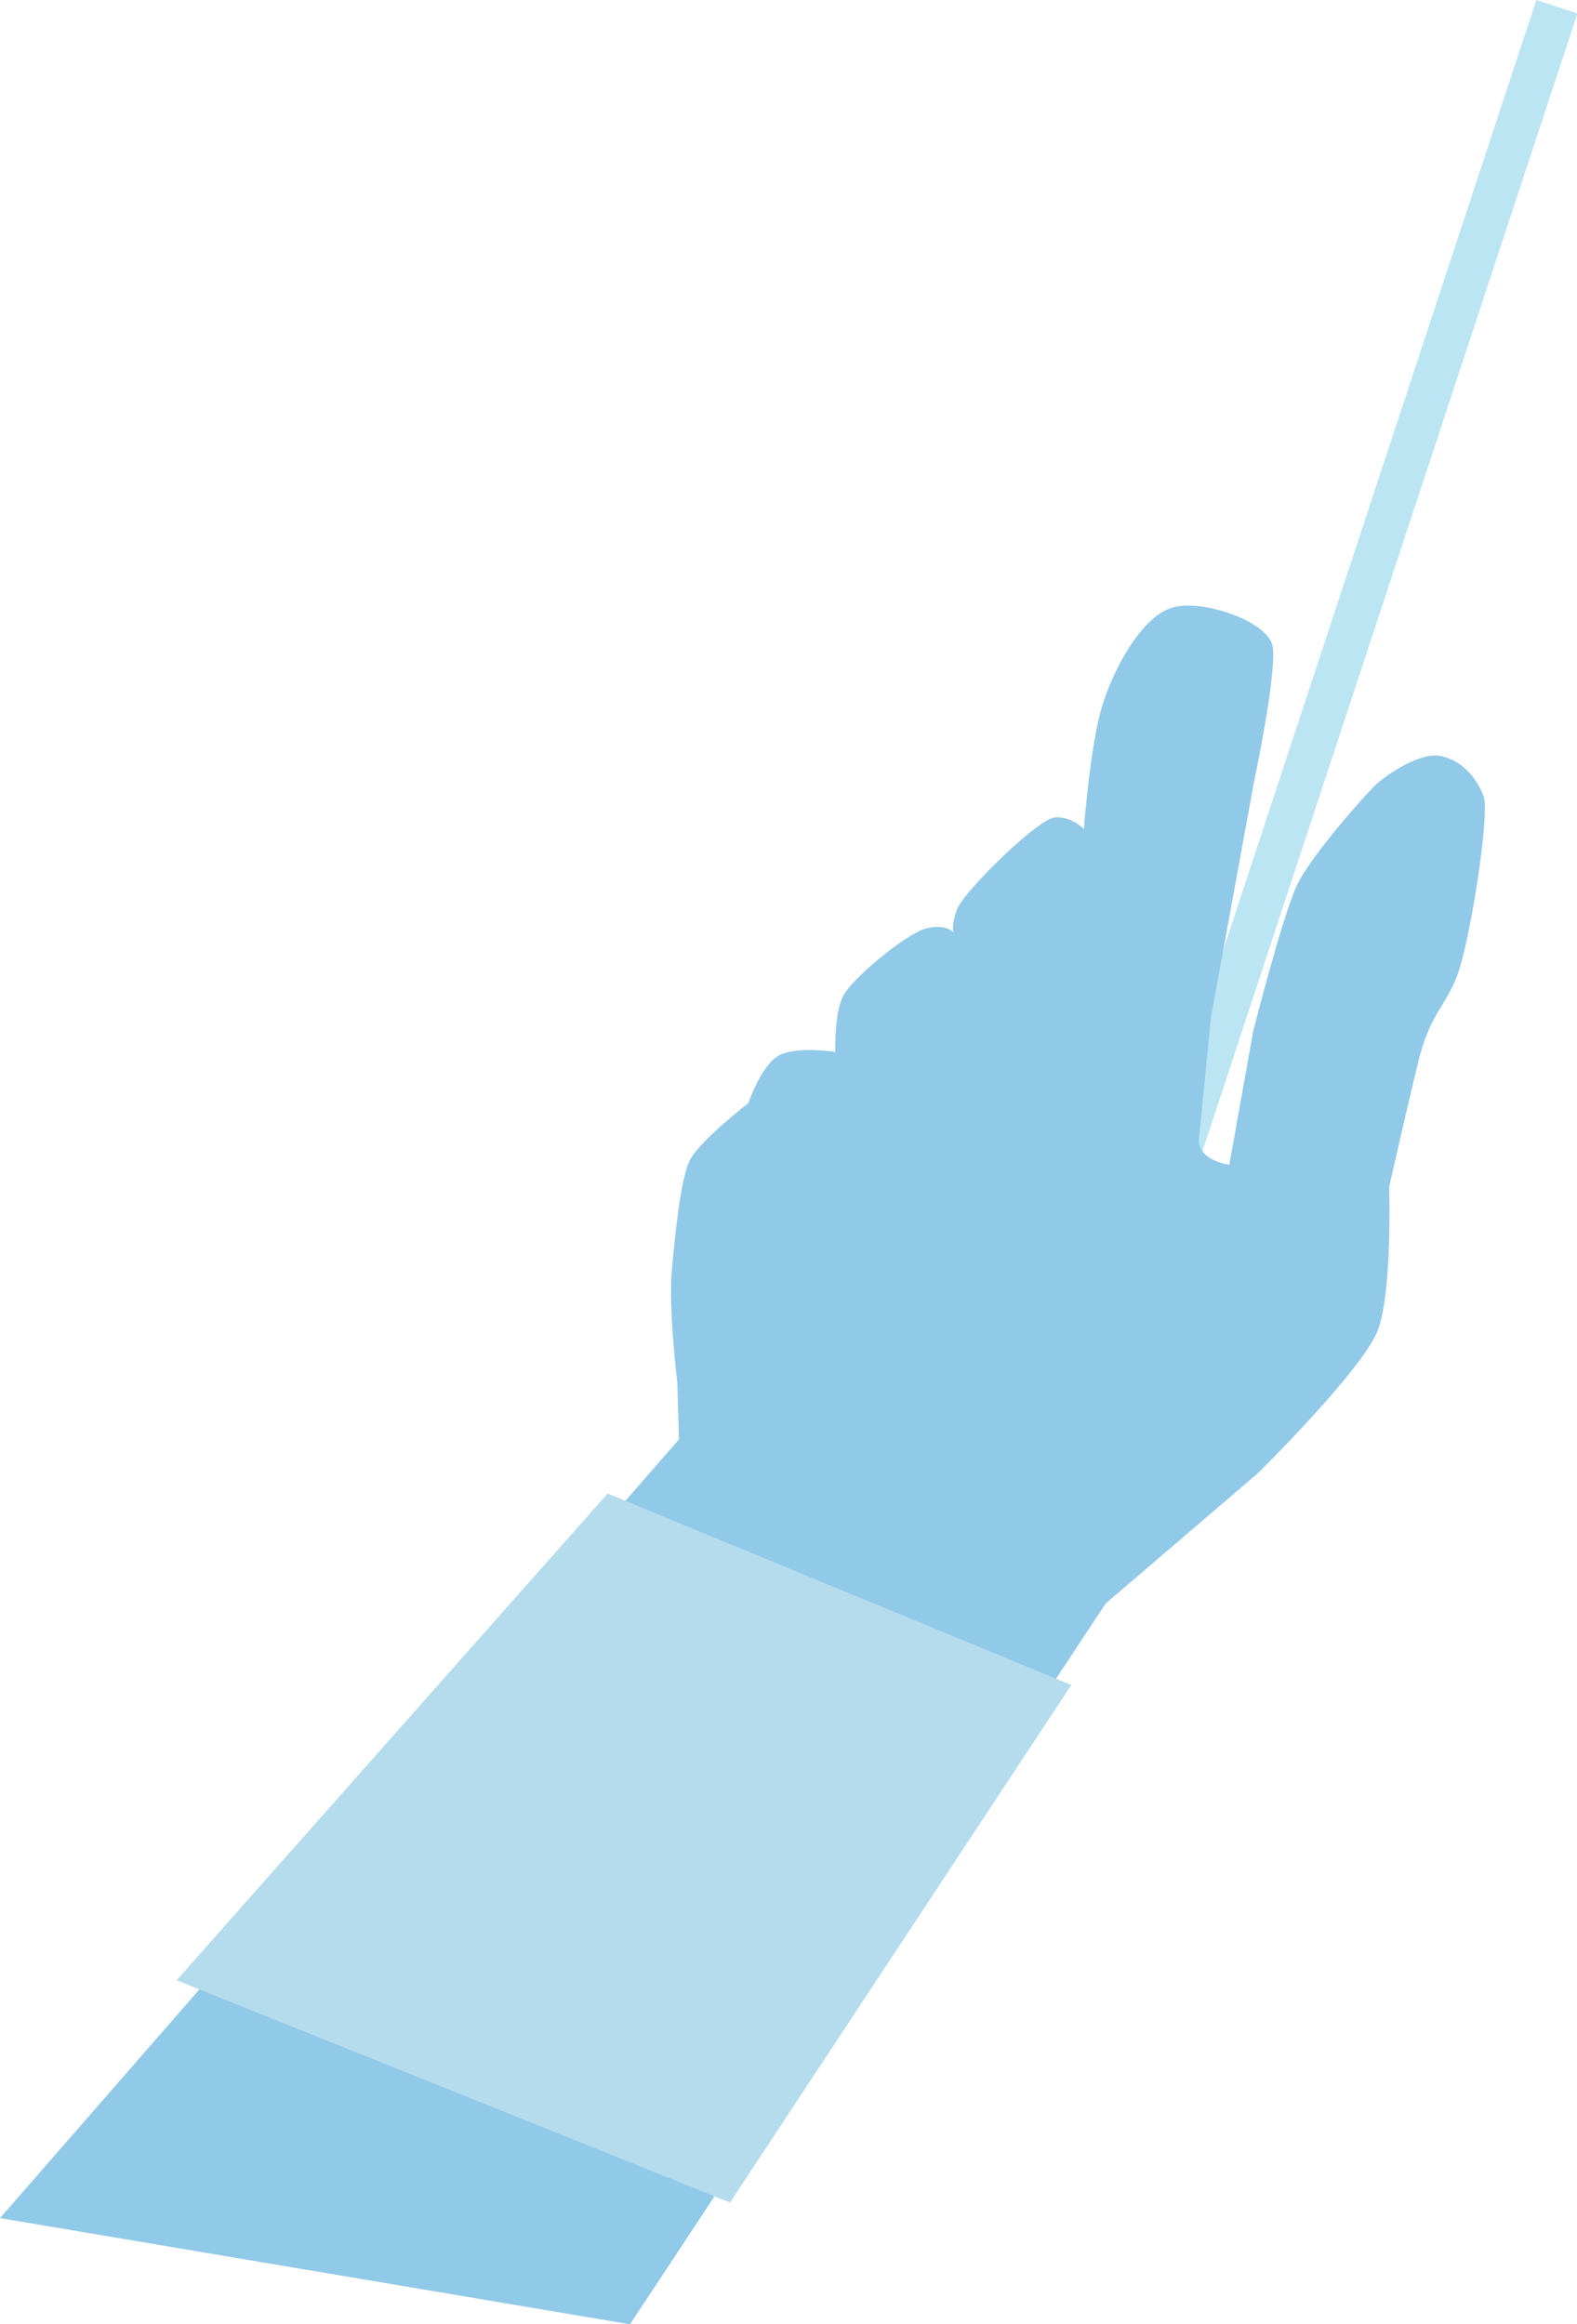 <?xml version="1.0" encoding="utf-8"?>
<!-- Generator: Adobe Illustrator 15.1.0, SVG Export Plug-In . SVG Version: 6.00 Build 0)  -->
<!DOCTYPE svg PUBLIC "-//W3C//DTD SVG 1.1//EN" "http://www.w3.org/Graphics/SVG/1.1/DTD/svg11.dtd">
<svg version="1.1" id="Calque_1" xmlns="http://www.w3.org/2000/svg" xmlns:xlink="http://www.w3.org/1999/xlink" x="0px" y="0px"
	 width="537.747px" height="792.737px" viewBox="0 0 537.747 792.737" enable-background="new 0 0 537.747 792.737"
	 xml:space="preserve">
<rect x="440.132" y="-11.058" transform="matrix(0.95 0.313 -0.313 0.95 102.3 -127.273)" fill="#BBE5F3" width="14.734" height="531.999"/>
<path fill="#91C9E8" d="M214.835,792.737l162.189-245.838l51.936-44.469c0,0,35.949-35.443,40.913-48.855
	c4.964-13.413,3.832-48.873,3.832-48.873s5.272-23.282,9.552-41.157c4.28-17.876,8.962-19.096,13.43-30.279
	c4.467-11.184,11.499-55.967,9.189-61.813c-2.311-5.846-7.021-12.014-14.466-13.563c-7.444-1.549-18.847,6.661-22.016,9.515
	c-3.169,2.854-22.177,24.164-27.094,34.429c-4.916,10.265-14.981,49.963-14.981,49.963l-8.136,45.487c0,0-11.079-1.434-10.323-9.089
	c0.756-7.654,4.077-41.284,4.077-41.284l14.703-80.418c0,0,8.165-38.456,6.219-46.455c-1.945-7.999-22.783-15.478-33.405-13.013
	s-20.517,20.414-24.605,33.686s-6.255,42.072-6.255,42.072s-4.149-4.463-9.95-3.978s-30.961,25.232-33.24,31.207
	c-2.279,5.974-1.199,8.062-1.199,8.062s-2.538-3.17-9.406-1.398c-6.868,1.771-24.773,16.76-28.083,22.607
	c-3.309,5.848-2.896,19.483-2.896,19.483s-13.582-2.111-19.495,1.391c-5.913,3.503-10.145,16.098-10.145,16.098
	s-17.129,13.211-20.137,19.841s-4.842,24.791-5.98,37.475c-1.14,12.685,1.896,38.052,1.896,38.052l0.562,19.312L0,756.52
	L214.835,792.737z"/>
<polygon fill="#B4DCED" points="207.195,509.396 365.312,574.689 248.93,751.204 60.221,675.4 "/>
</svg>
